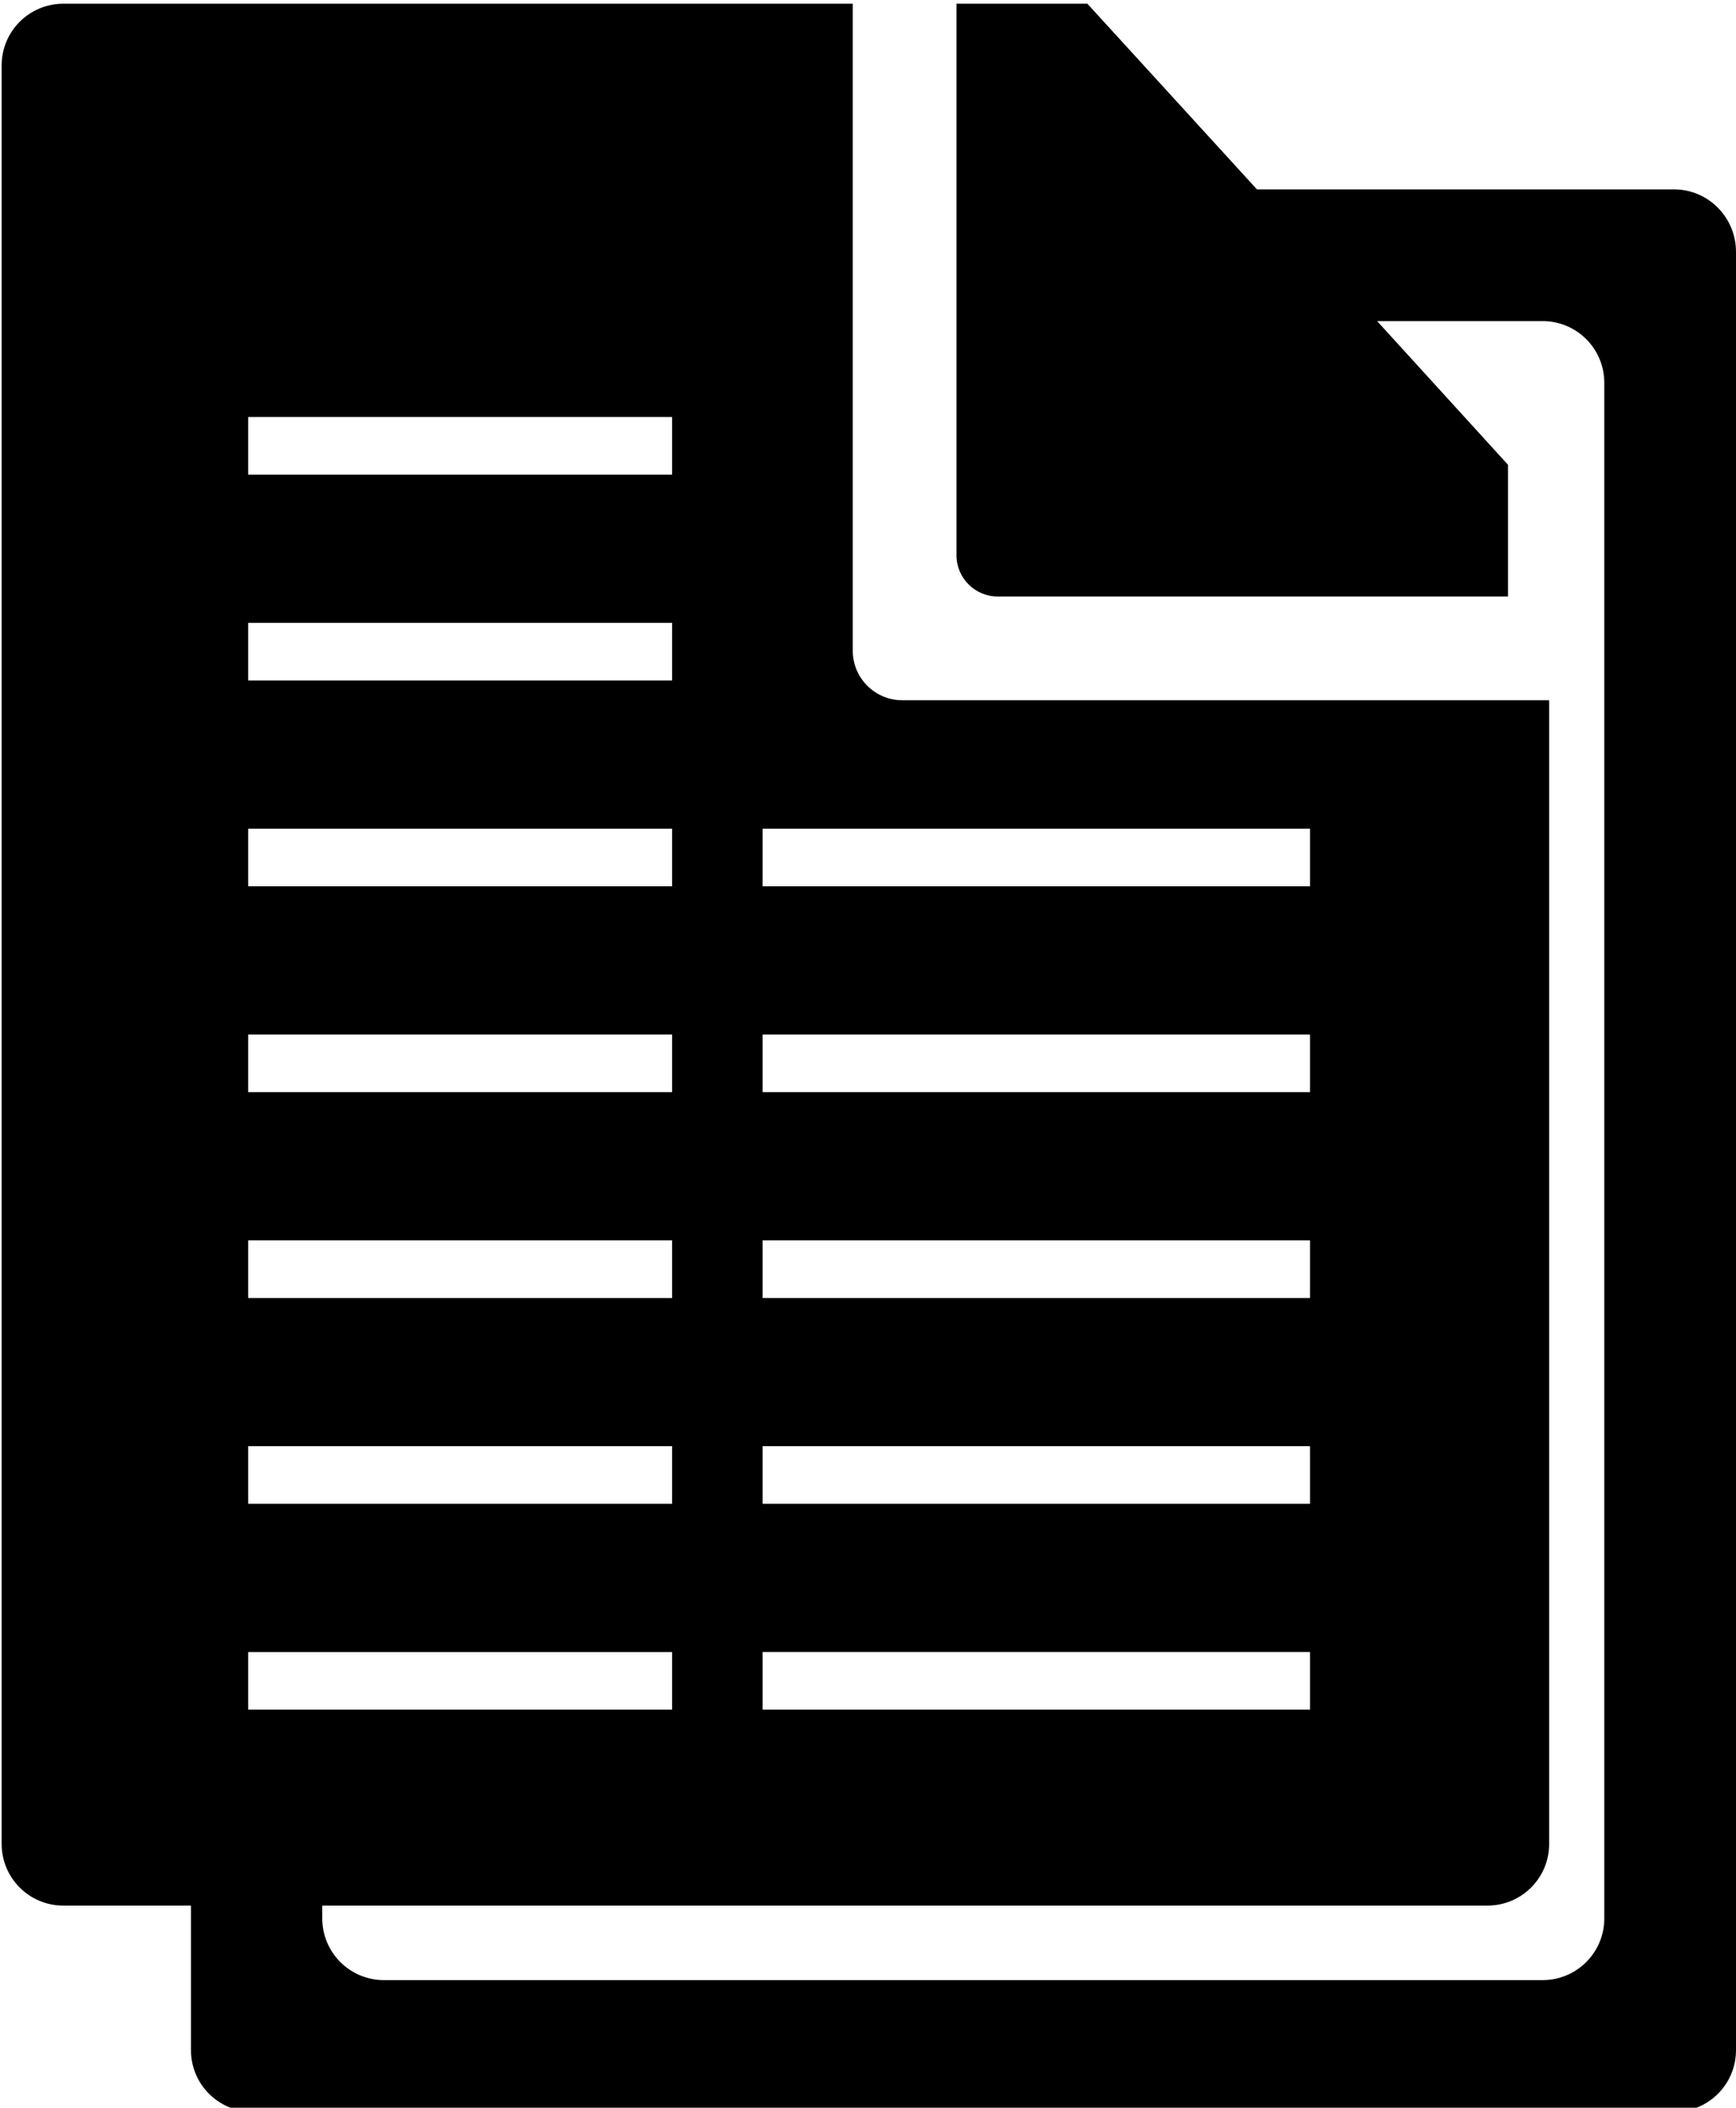 <?xml version="1.0" encoding="utf-8"?>
<!-- Generator: Adobe Illustrator 21.1.0, SVG Export Plug-In . SVG Version: 6.00 Build 0)  -->
<svg version="1.1" id="Shape_1_1_" xmlns="http://www.w3.org/2000/svg" xmlns:xlink="http://www.w3.org/1999/xlink" x="0px" y="0px"
	 viewBox="0 0 421.8 512" style="enable-background:new 0 0 421.8 512;" xml:space="preserve">
<path d="M406.7,46H305.4L264.2,0.9l0,0h-0.7h-31.1v134c0,5.5,4.5,10,10,10h124v-32L334.6,78h40.2c8.3,0,15,6.7,15,15v373
	c0,8.3-6.7,15-15,15H93.3c-8.3,0-15-6.7-15-15v-3.1h283.1c8.3,0,15-6.7,15-15V170.1H219.2c-6.6,0-12-5.4-12-12V0.9H15.4
	c-8.3,0-15,6.7-15,15v432c0,8.3,6.7,15,15,15h31V498c0,8.3,6.7,15,15,15h345.4c8.3,0,15-6.7,15-15V61C421.7,52.7,415,46,406.7,46z
	 M185.3,201.3h133v14h-133L185.3,201.3L185.3,201.3z M185.3,251.3h133v14h-133L185.3,251.3L185.3,251.3z M185.3,301.3h133v14h-133
	L185.3,301.3L185.3,301.3z M185.3,351.3h133v14h-133L185.3,351.3L185.3,351.3z M185.3,401.3h133v14h-133L185.3,401.3L185.3,401.3z
	 M60.3,101.3h103v14h-103C60.3,115.3,60.3,101.3,60.3,101.3z M60.3,151.3h103v14h-103C60.3,165.3,60.3,151.3,60.3,151.3z
	 M60.3,201.3h103v14h-103C60.3,215.3,60.3,201.3,60.3,201.3z M60.3,251.3h103v14h-103C60.3,265.3,60.3,251.3,60.3,251.3z
	 M60.3,301.3h103v14h-103C60.3,315.3,60.3,301.3,60.3,301.3z M60.3,351.3h103v14h-103C60.3,365.3,60.3,351.3,60.3,351.3z
	 M60.3,415.3v-14h103v14H60.3z"/>
</svg>
